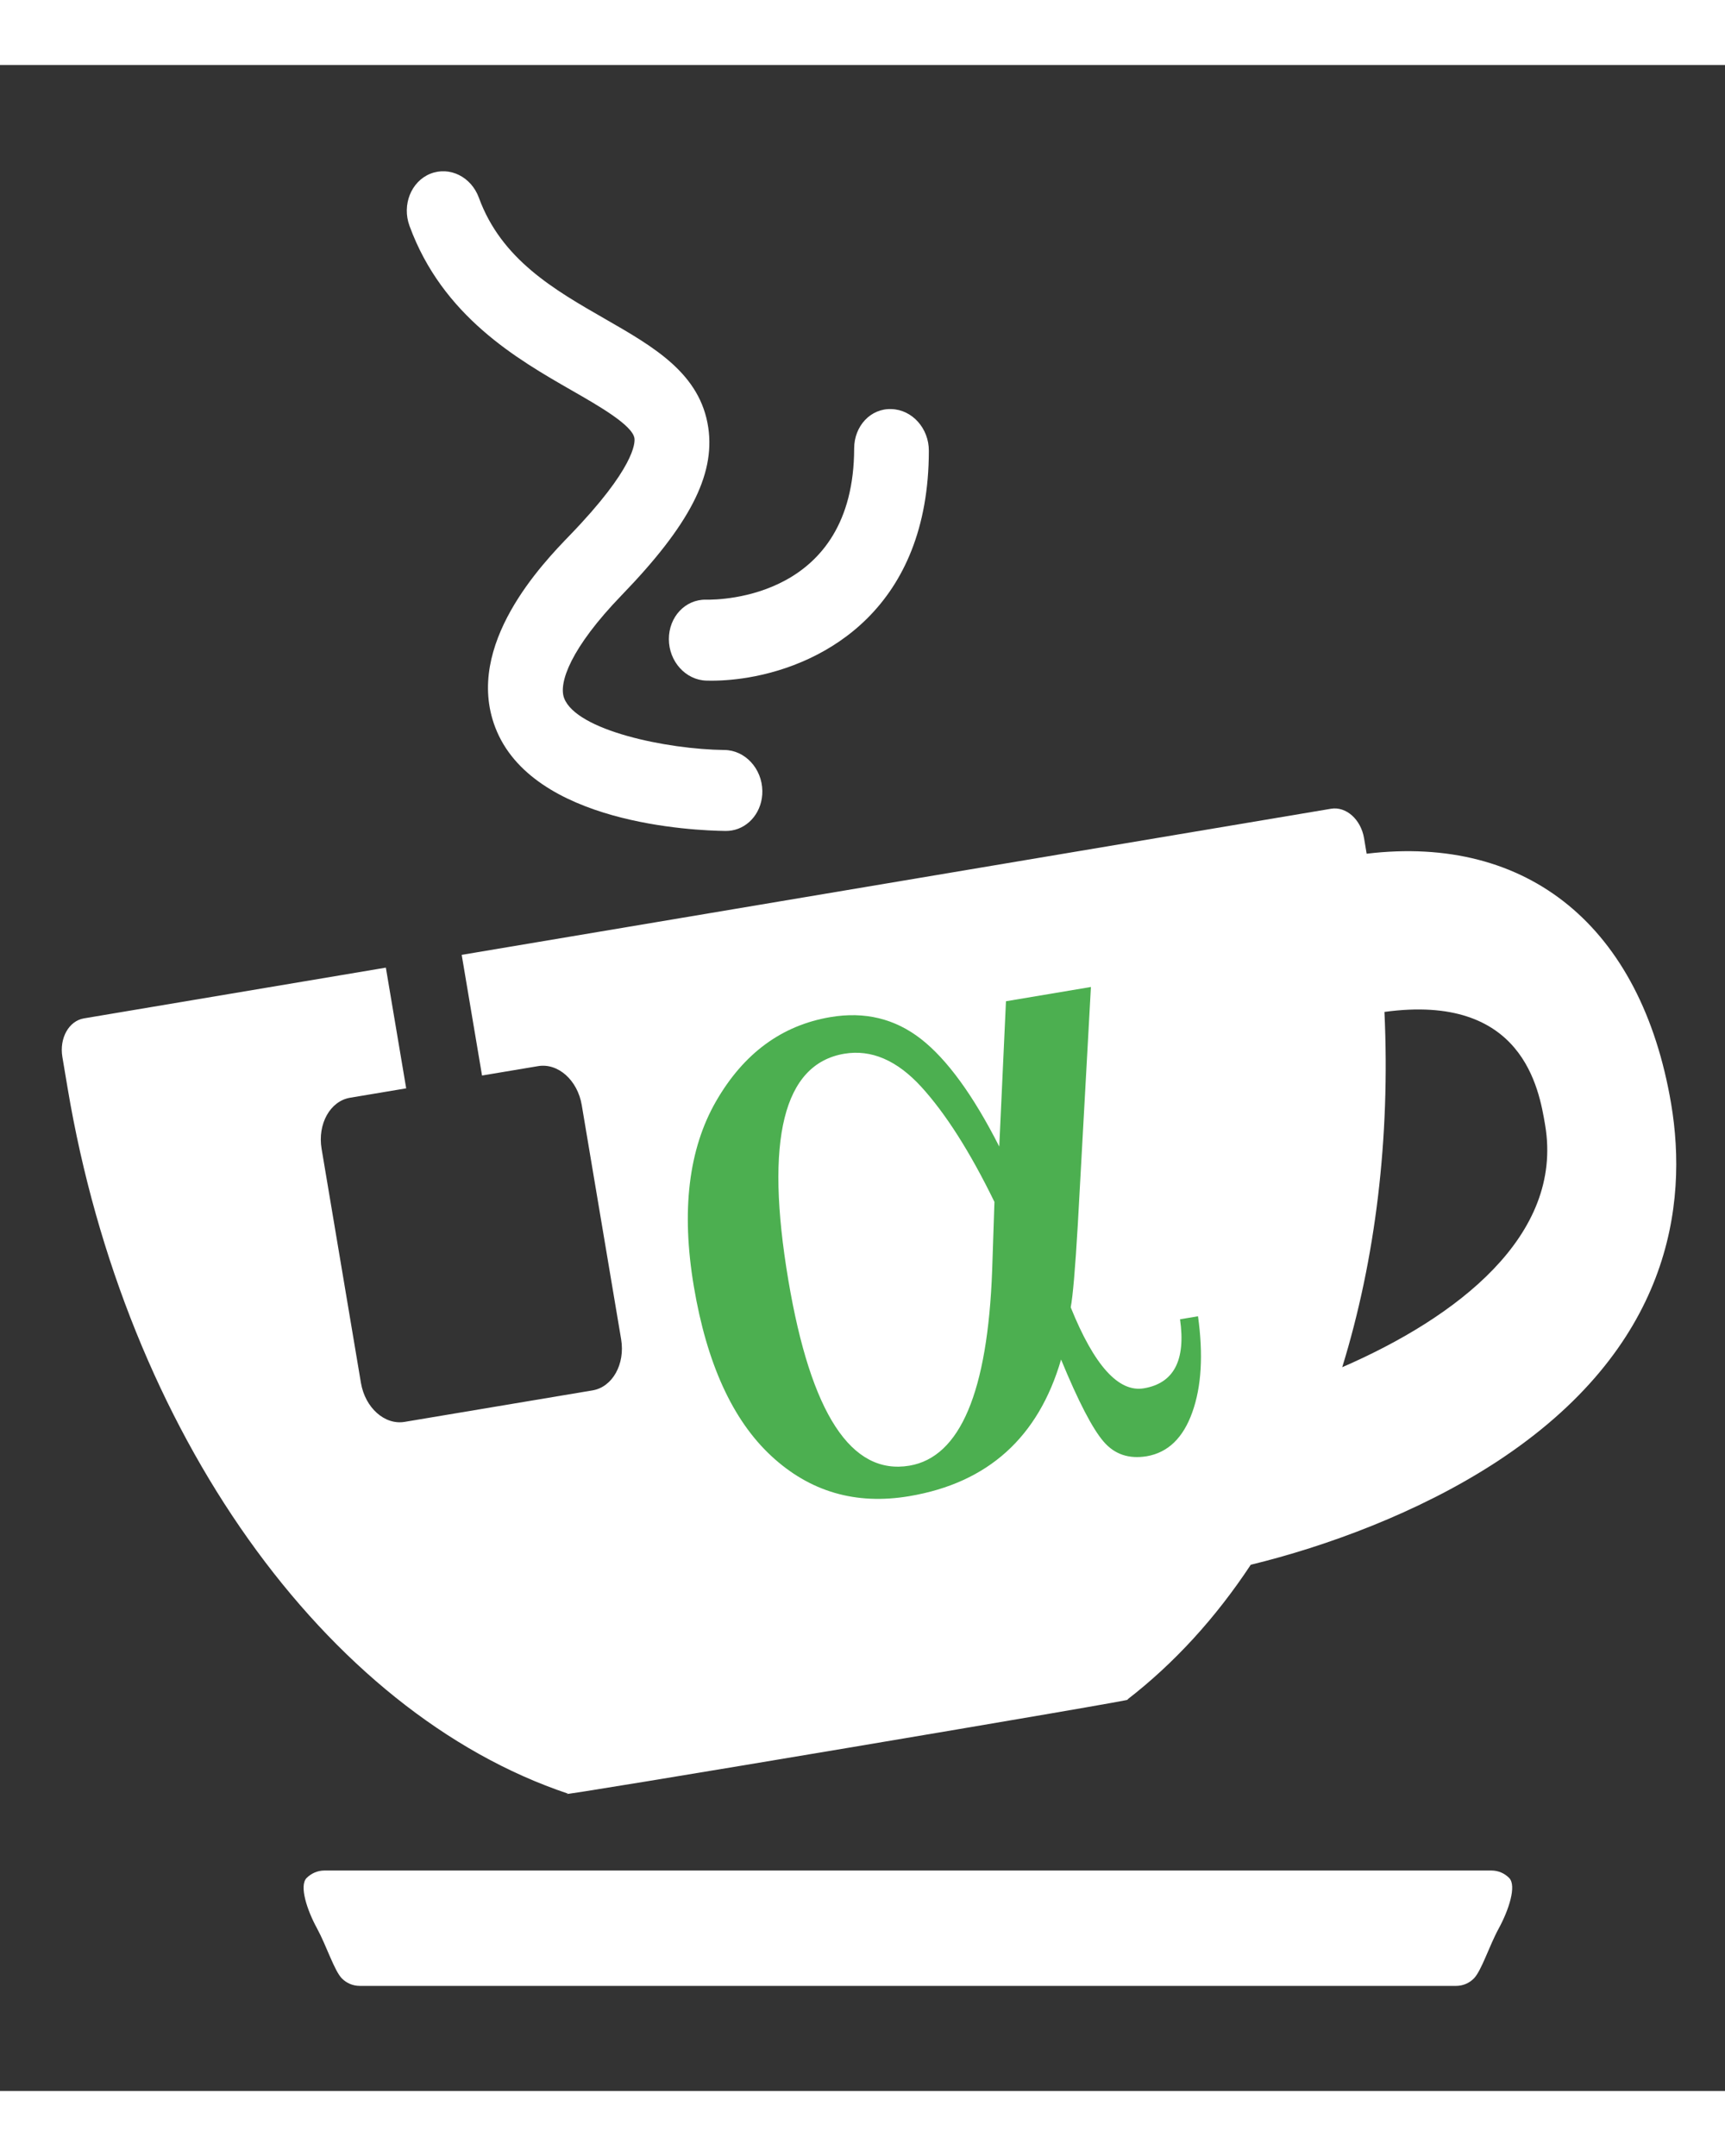 <?xml version="1.0" encoding="utf-8"?>
<!-- Generator: Adobe Illustrator 16.0.0, SVG Export Plug-In . SVG Version: 6.00 Build 0)  -->
<!DOCTYPE svg PUBLIC "-//W3C//DTD SVG 1.1//EN" "http://www.w3.org/Graphics/SVG/1.1/DTD/svg11.dtd">
<svg version="1.1" id="Layer_1" xmlns="http://www.w3.org/2000/svg" xmlns:xlink="http://www.w3.org/1999/xlink" x="0px" y="0px"
	 width="40px" height="50px" viewBox="0 0 189 222" enable-background="new 0 0 189 222" xml:space="preserve">
<rect x="0" y="0" width="189" height="222" fill="#333333" stroke="none"/>
<g>
	<path fill="white" d="M149.737,86.424l-0.283-1.701c-0.351-2.062-1.969-3.504-3.621-3.227l-95.247,16.01l2.228,13.222
		l6.139-1.028c2.186-0.37,4.33,1.541,4.786,4.265l4.315,25.66c0.455,2.725-0.943,5.234-3.129,5.605l-20.587,3.45
		c-2.186,0.371-4.33-1.545-4.791-4.264l-4.311-25.655c-0.461-2.729,0.943-5.239,3.129-5.6l6.139-1.028l-2.228-13.227l-33.078,5.561
		c-1.657,0.278-2.71,2.169-2.364,4.226l0.577,3.436c6.329,37.645,28.229,68.378,54.817,77.288
		c-3.602,0.79,64.913-10.722,61.268-10.293c5.156-3.982,9.708-8.973,13.544-14.787c8.202-1.993,18.359-5.692,26.874-11.239
		c19.197-12.53,21.029-28.257,19.188-39.252C179.827,94.422,167.429,84.299,149.737,86.424z M147.062,142.691
		c3.641-11.809,5.269-25.1,4.625-38.931c15.167-2.076,16.937,8.412,17.608,12.409C171.337,128.309,159.558,137.262,147.062,142.691z
		"/>
</g>
<g transform="matrix(2.654,0,0,-2.654,-230.926,1554.352)">
	<path id="alpha_13_" fill="#4CAF50" d="M128.54,547.009l3.507,0.589l-0.54-9.787c-0.108-1.862-0.209-3.009-0.294-3.439
		c0.969-2.405,1.976-3.518,3.018-3.344c1.24,0.209,1.737,1.157,1.495,2.85l0.742,0.125c0.22-1.583,0.145-2.899-0.235-3.962
		c-0.378-1.063-1.006-1.667-1.884-1.818c-0.731-0.119-1.324,0.075-1.777,0.604c-0.455,0.525-1.043,1.653-1.757,3.39
		c-0.935-3.21-3.015-5.092-6.263-5.641c-2.216-0.375-4.117,0.185-5.709,1.667s-2.655,3.814-3.189,6.992
		c-0.524,3.12-0.219,5.67,0.918,7.646c1.139,1.976,2.71,3.134,4.722,3.474c1.418,0.239,2.66-0.064,3.737-0.903
		c1.074-0.839,2.152-2.315,3.232-4.442L128.54,547.009z M128.064,538.724c-1.012,2.077-2.022,3.658-3.024,4.756
		c-1.003,1.094-2.061,1.548-3.174,1.362c-2.516-0.424-3.29-3.538-2.311-9.346c0.928-5.51,2.595-8.066,5-7.662
		c2.093,0.354,3.23,3.041,3.415,8.07L128.064,538.724z"/>
</g>
<path fill="white" d="M33.594,198.661c-0.838,0.853,0.059,3.548,1.134,5.507c1.062,1.959,1.896,4.654,2.738,5.508
	c0.5,0.497,1.185,0.809,1.942,0.809h120.145c0.755,0,1.438-0.316,1.93-0.813c0.839-0.849,1.667-3.539,2.739-5.503
	c1.067-1.959,1.974-4.649,1.131-5.507c-0.497-0.507-1.18-0.819-1.949-0.819H35.536C34.775,197.847,34.094,198.164,33.594,198.661z"
	/>
<path fill="white" d="M62.391,51.572c-2.866,2.968-11.578,11.975-8.13,21.005C58.304,83.149,76,83.89,79.509,83.929
	c0.234,0,0.454-0.015,0.668-0.054c1.933-0.322,3.383-2.135,3.349-4.333c-0.034-2.452-1.896-4.469-4.162-4.484
	c-6.319-0.073-16.205-2.14-17.553-5.678c-0.634-1.657,0.699-5.488,6.318-11.302c7.392-7.647,10.226-13.125,9.478-18.315
	c-0.863-5.946-5.925-8.846-11.278-11.921c-5.6-3.211-11.39-6.531-13.86-13.3c-0.839-2.295-3.197-3.47-5.325-2.627
	c-2.096,0.848-3.119,3.402-2.28,5.702c3.623,9.923,11.818,14.617,17.786,18.042c2.971,1.701,6.652,3.816,6.862,5.239
	C69.586,41.377,69.571,44.15,62.391,51.572z"/>
<path fill="white" d="M73.285,62.913c0.005,2.452,1.845,4.479,4.106,4.542c1.353,0.039,2.914-0.063,4.562-0.336
	c8.585-1.442,19.802-7.715,19.816-24.846c0.01-2.456-1.822-4.499-4.086-4.571c-2.291-0.098-4.092,1.862-4.097,4.303
	C93.562,58.386,79.005,58.62,77.348,58.586C75.081,58.547,73.28,60.472,73.285,62.913z"/>
</svg>
